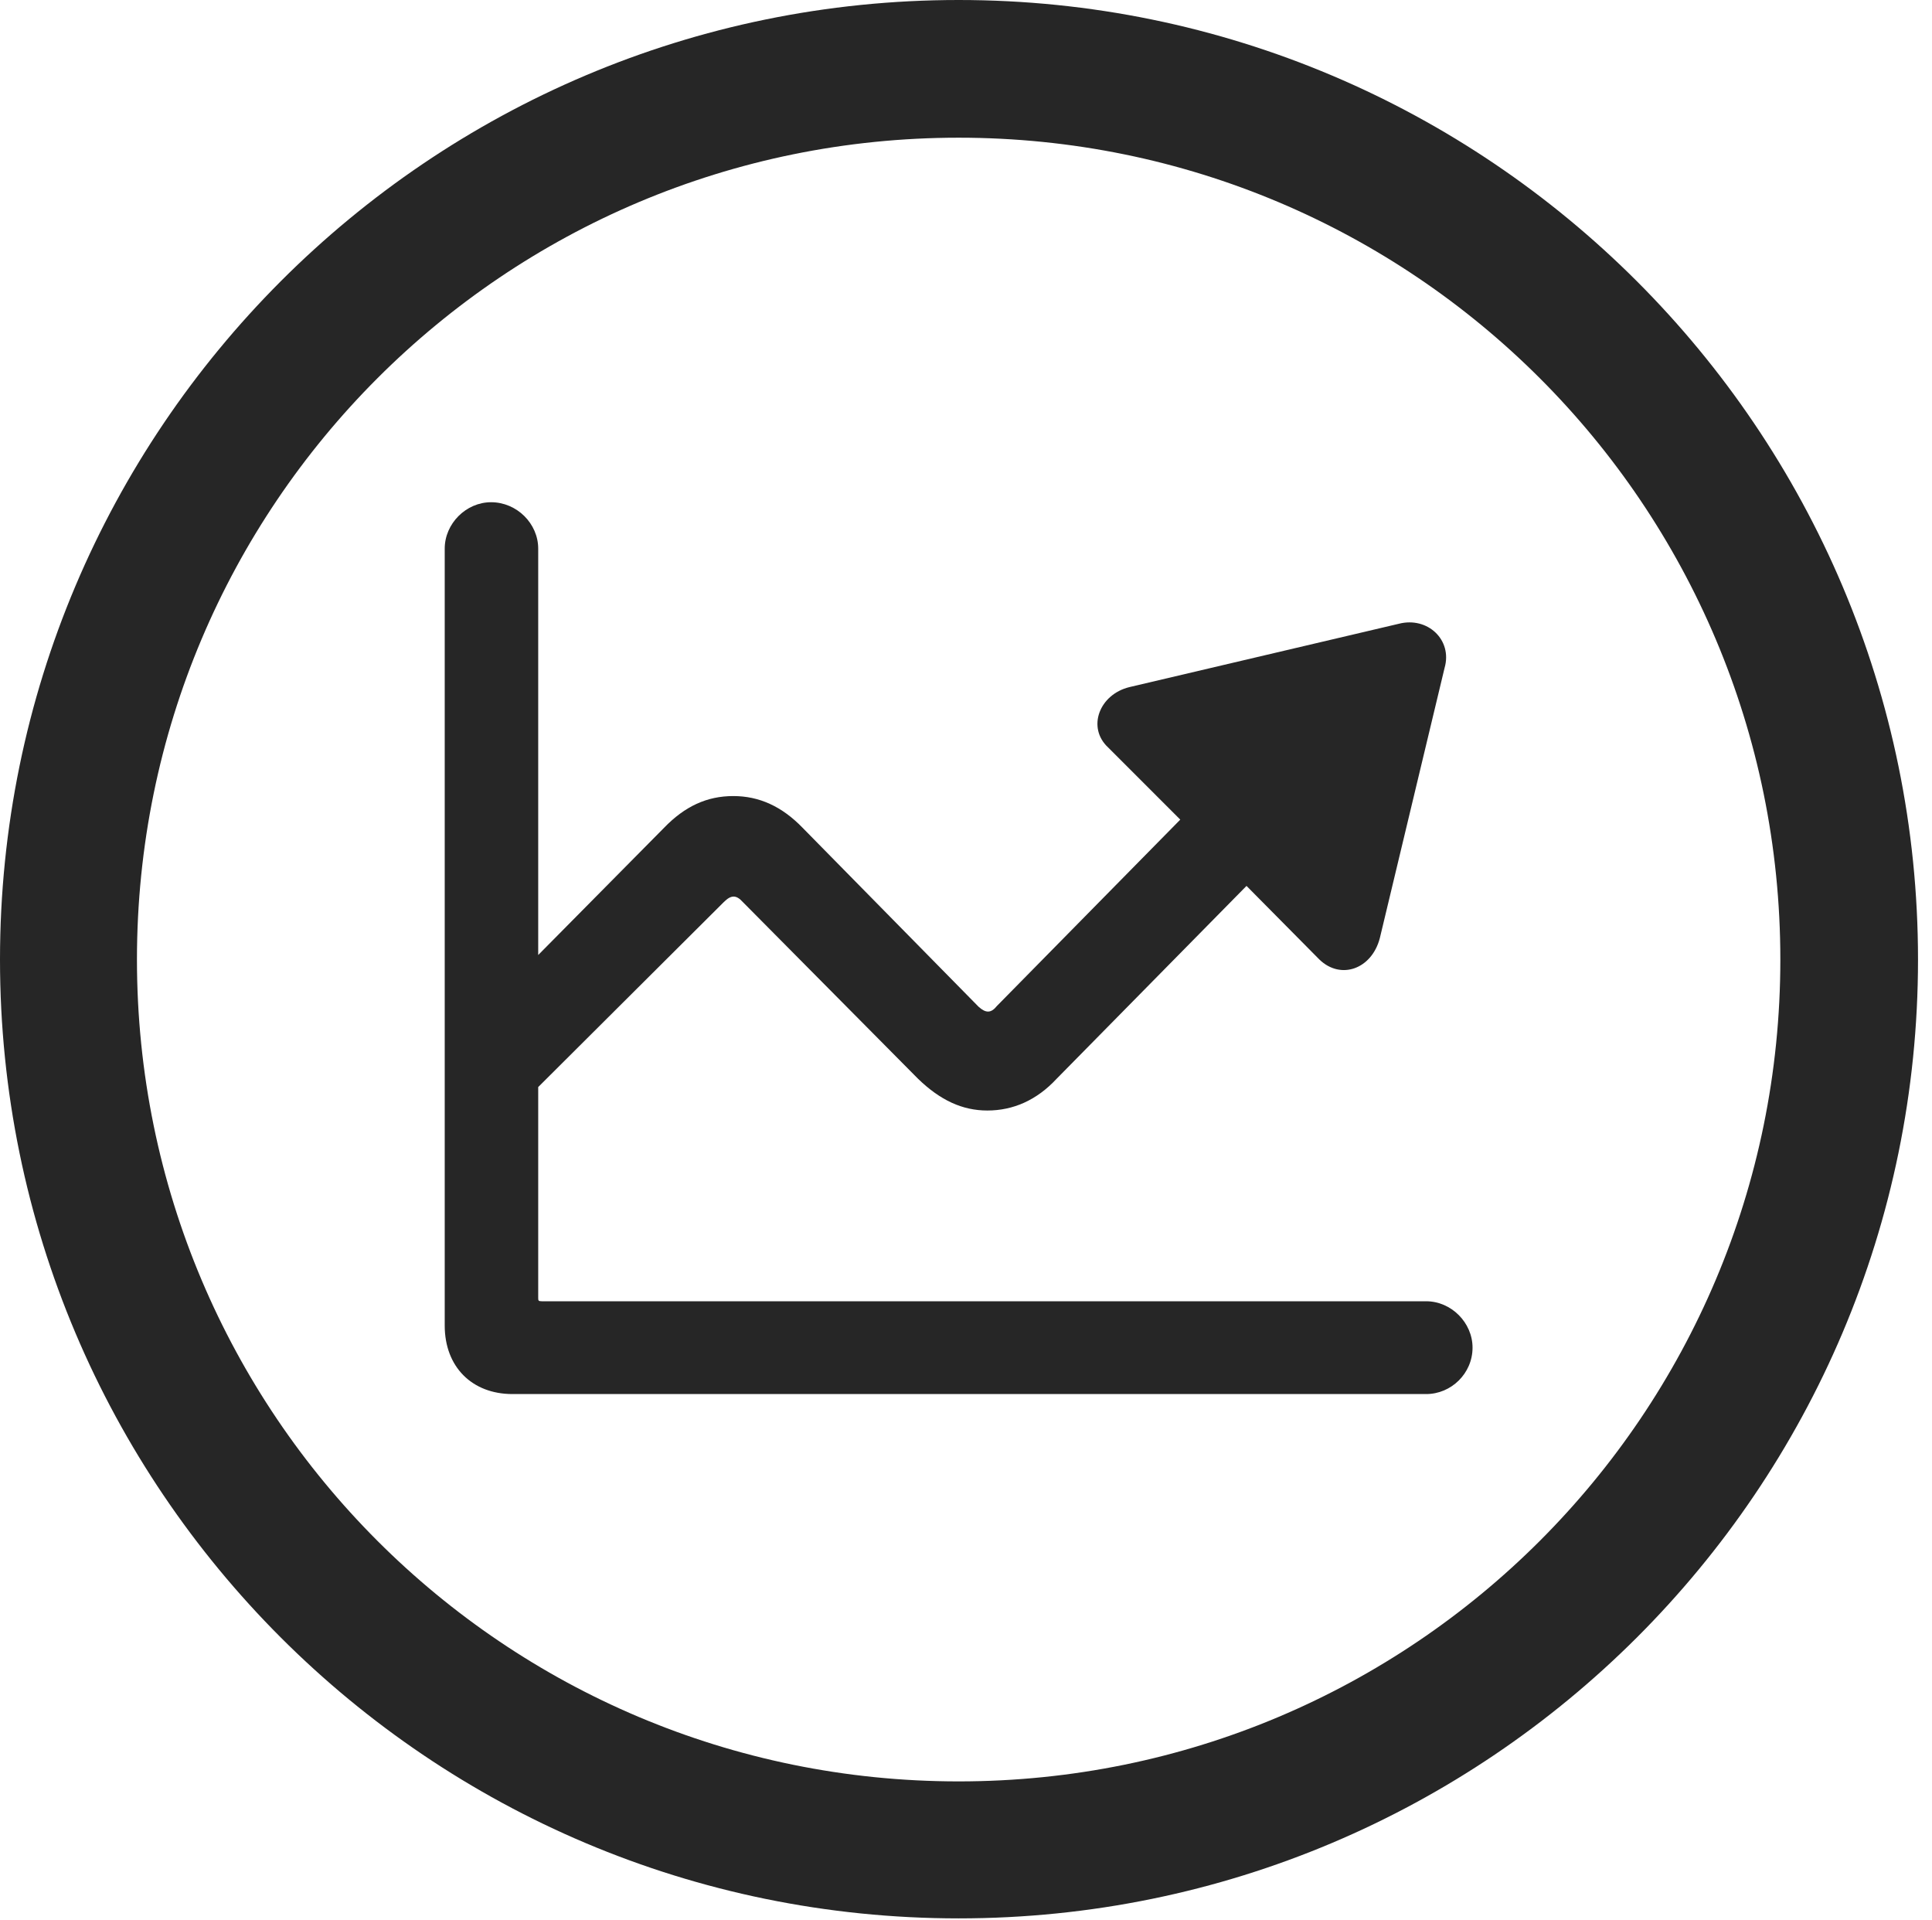 <?xml version="1.0" encoding="UTF-8"?>
<!--Generator: Apple Native CoreSVG 326-->
<!DOCTYPE svg
PUBLIC "-//W3C//DTD SVG 1.1//EN"
       "http://www.w3.org/Graphics/SVG/1.1/DTD/svg11.dtd">
<svg version="1.1" xmlns="http://www.w3.org/2000/svg" xmlns:xlink="http://www.w3.org/1999/xlink" viewBox="0 0 51.25 50.918">
 <g>
  <rect height="50.918" opacity="0" width="51.25" x="0" y="0"/>
  <path d="M25.43 50.879C39.473 50.879 50.879 39.492 50.879 25.449C50.879 11.406 39.473 0 25.43 0C11.387 0 0 11.406 0 25.449C0 39.492 11.387 50.879 25.43 50.879ZM25.43 47.246C13.379 47.246 3.633 37.5 3.633 25.449C3.633 13.398 13.379 3.652 25.43 3.652C37.48 3.652 47.227 13.398 47.227 25.449C47.227 37.5 37.48 47.246 25.43 47.246Z" fill="black" fill-opacity="0.85"/>
  <path d="M11.797 35.156C11.797 36.25 12.52 36.973 13.594 36.973L37.832 36.973C38.496 36.973 39.062 36.426 39.062 35.742C39.062 35.078 38.496 34.512 37.832 34.512L14.375 34.512C14.277 34.512 14.277 34.492 14.277 34.414L14.277 14.551C14.277 13.887 13.711 13.32 13.027 13.32C12.363 13.32 11.797 13.887 11.797 14.551ZM13.809 29.297L19.199 23.926C19.395 23.73 19.531 23.73 19.707 23.926L24.355 28.613C24.941 29.18 25.527 29.453 26.191 29.453C26.875 29.453 27.5 29.18 28.027 28.613L33.066 23.496L35 25.449C35.566 25.996 36.387 25.703 36.602 24.883L38.32 17.715C38.535 16.973 37.871 16.348 37.109 16.543L29.961 18.223C29.16 18.418 28.828 19.297 29.395 19.824L31.309 21.738L26.445 26.68C26.289 26.875 26.152 26.875 25.957 26.699L21.289 21.953C20.742 21.387 20.137 21.113 19.453 21.113C18.75 21.113 18.164 21.387 17.617 21.953L12.09 27.539Z" fill="black" fill-opacity="0.85"/>
 </g>
</svg>
